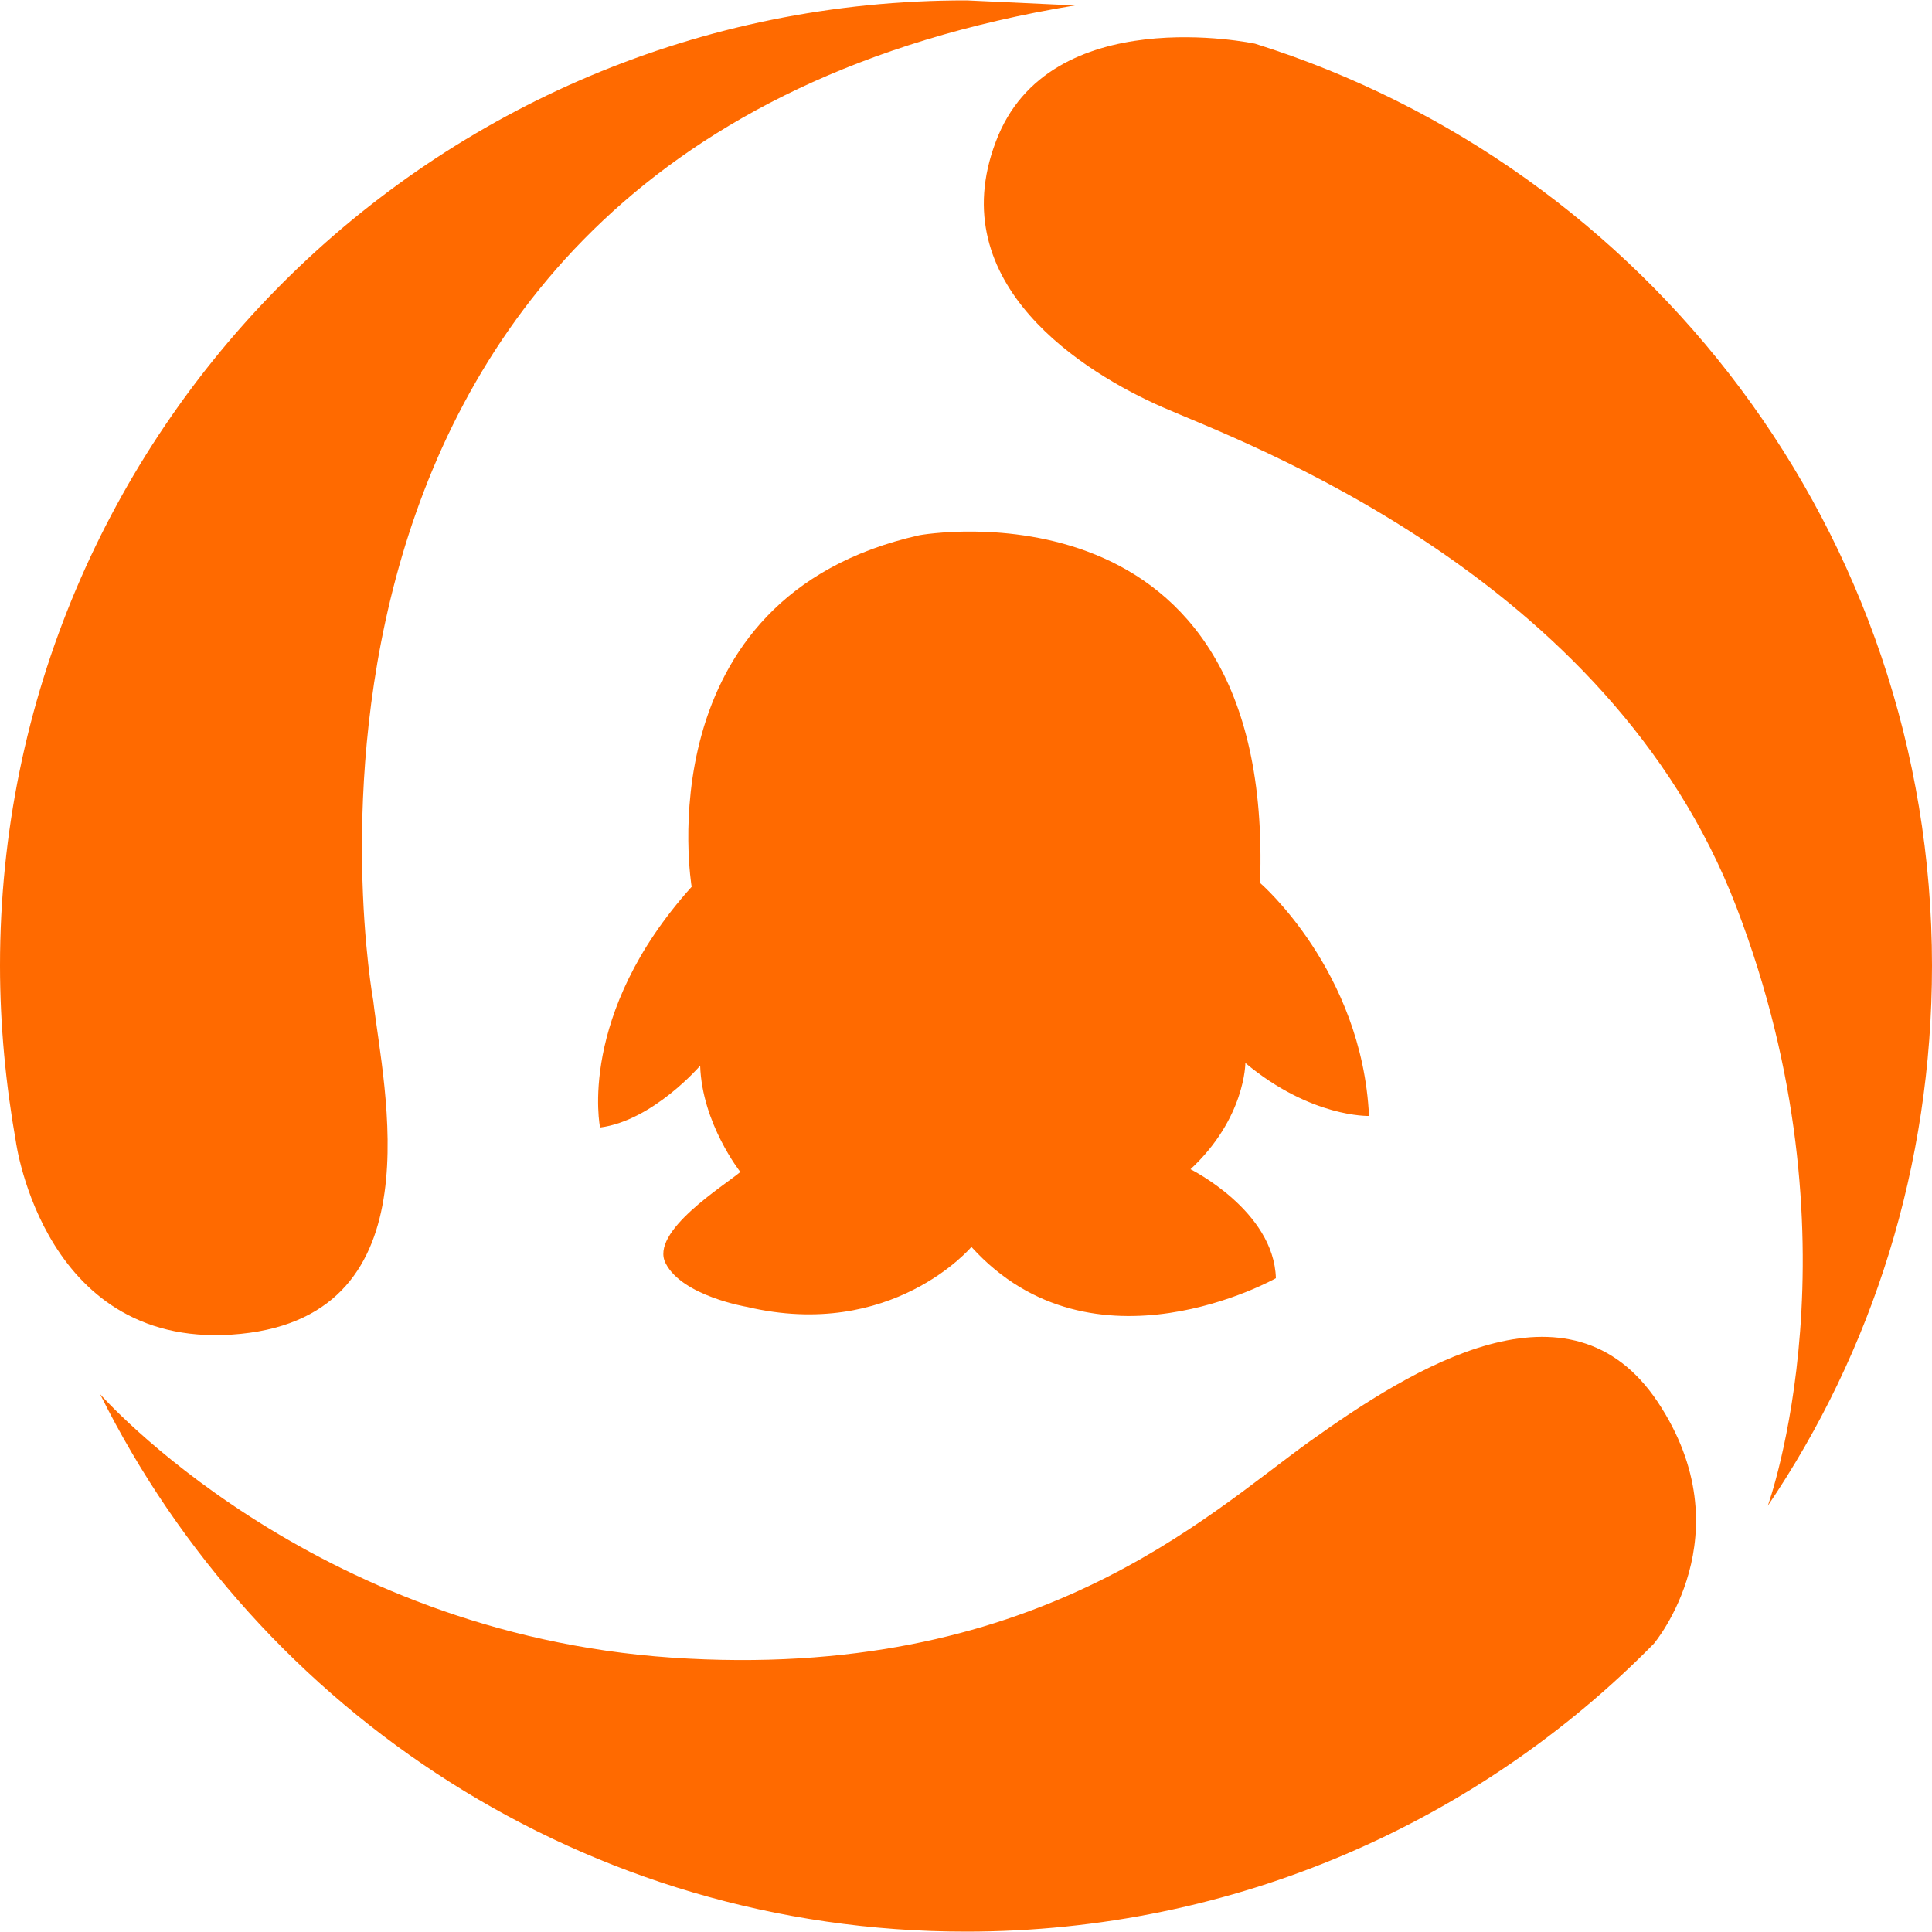<?xml version="1.0" standalone="no"?><!DOCTYPE svg PUBLIC "-//W3C//DTD SVG 1.1//EN" "http://www.w3.org/Graphics/SVG/1.1/DTD/svg11.dtd"><svg t="1723001492698" class="icon" viewBox="0 0 1024 1024" version="1.1" xmlns="http://www.w3.org/2000/svg" p-id="343022" xmlns:xlink="http://www.w3.org/1999/xlink" width="200" height="200"><path d="M127.59 706.97c104.243-10.445 75.571-130.253 70.246-176.538 0 0-83.354-452.608 371.917-527.565l-57.344-2.662C229.171-0.205 0 228.966 0 511.795c0 31.744 3.072 63.078 8.397 93.184 0 0 14.95 112.435 119.194 101.99zM694.272 763.904c-54.682 39.117-145.818 127.59-338.125 114.688-192.102-13.107-303.104-139.674-303.104-139.674 83.968 168.755 257.843 284.877 458.957 284.877 142.746 0 271.974-58.368 364.544-152.576 0 0 48.947-57.754 2.048-128.205-46.694-69.837-129.638-18.227-184.32 20.89z m0 0" fill="#ff6a00" p-id="343023"></path><path d="M1024 511.795C1024 282.624 872.858 88.269 665.19 23.142c0 0-109.363-23.347-137.421 52.019-28.672 75.571 46.899 122.47 88.474 140.698 41.574 18.227 236.544 88.474 304.128 265.011 67.789 176.538 16.589 317.235 16.589 317.235 55.296-81.715 87.04-180.019 87.04-286.31z m0 0" fill="#ff6a00" p-id="343024"></path><path d="M487.424 283.648c-146.842 32.768-120.832 186.368-120.832 186.368-61.03 67.789-48.538 127.59-48.538 127.59 28.058-3.686 53.043-32.768 53.043-32.768 1.024 30.72 21.299 56.32 21.299 56.32-7.782 6.758-48.538 31.744-39.526 48.538 8.806 17.203 42.803 22.938 42.803 22.938 77.005 18.227 119.194-31.744 119.194-31.744 64.512 71.27 161.382 16.589 161.382 16.589-1.024-35.84-45.261-57.754-45.261-57.754 29.082-27.034 29.082-56.32 29.082-56.32 34.816 29.082 65.536 28.058 65.536 28.058-3.686-77.005-57.754-123.494-57.754-123.494 7.782-218.317-180.429-184.32-180.429-184.32z m0 0" fill="#ff6a00" p-id="343025"></path></svg>